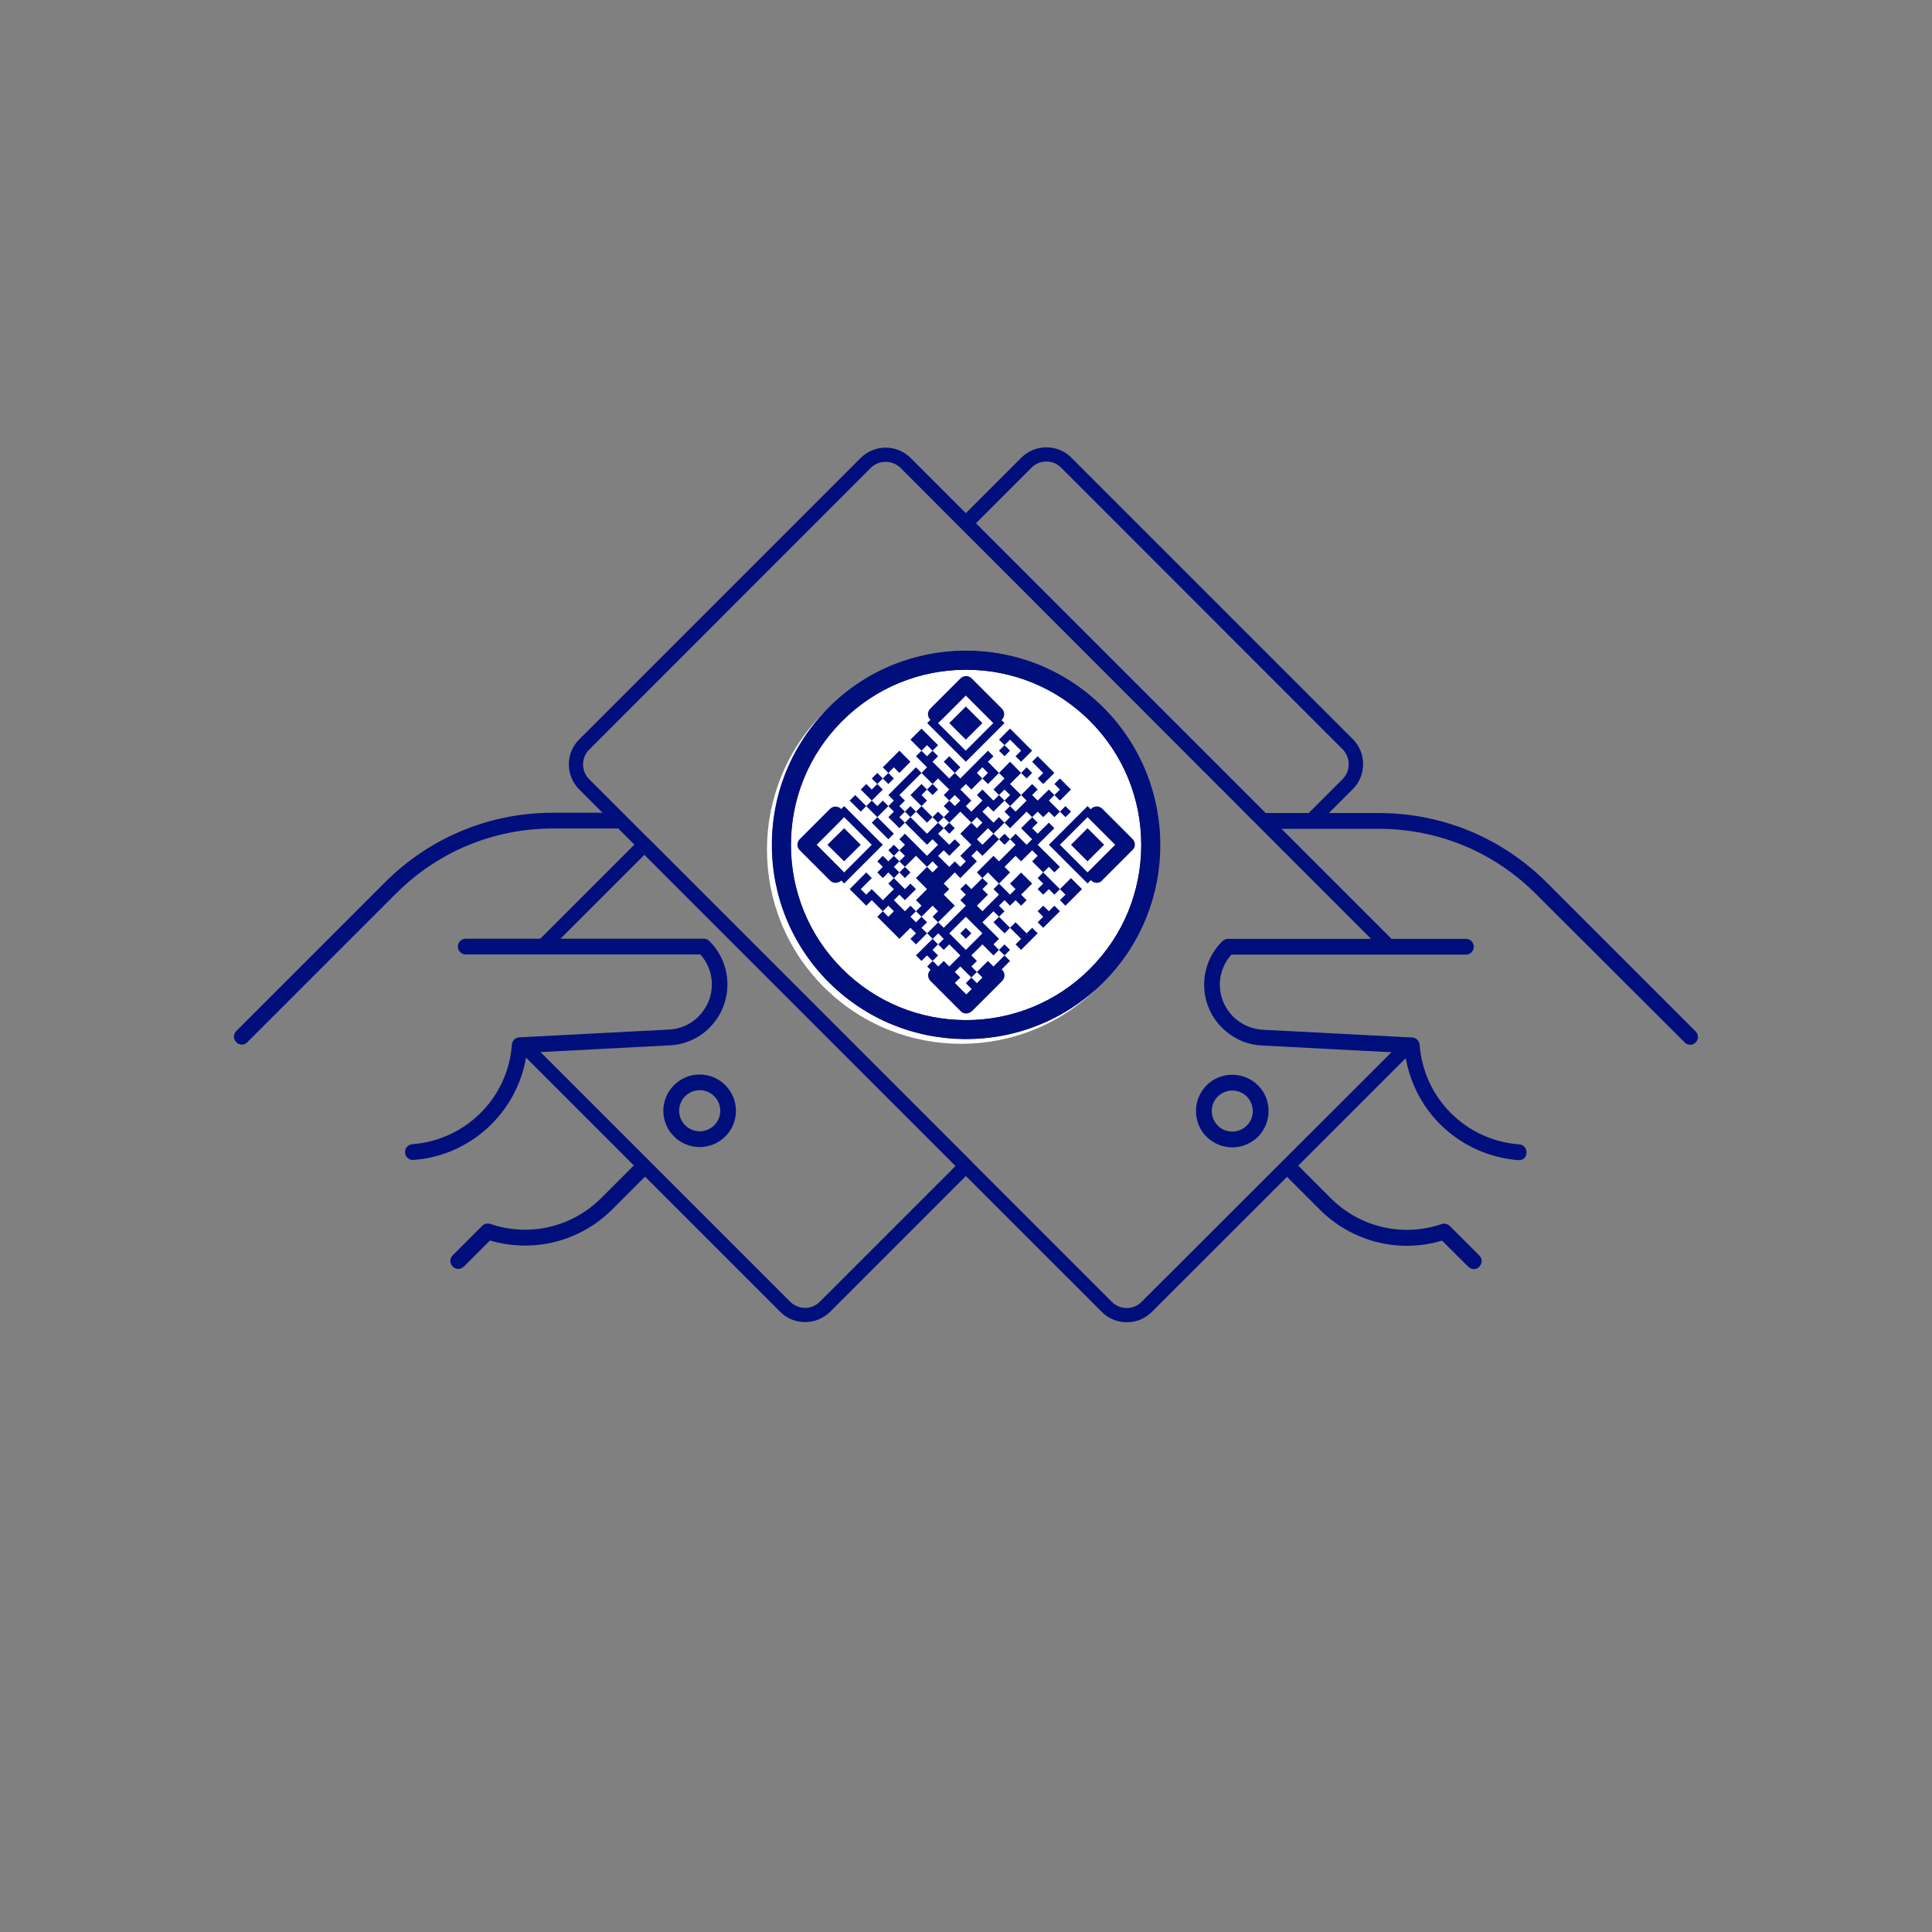 <?xml version="1.0" encoding="utf-8"?>
<!-- Generator: Adobe Illustrator 22.0.1, SVG Export Plug-In . SVG Version: 6.00 Build 0)  -->
<svg version="1.1" id="Layer_1" xmlns="http://www.w3.org/2000/svg" xmlns:xlink="http://www.w3.org/1999/xlink" x="0px" y="0px"
	 viewBox="0 0 1224 1224" style="enable-background:new 0 0 1224 1224;" xml:space="preserve">
<rect x="0" y="0" width="1224" height="1224" fill="#808080" stroke="none"/>
<style type="text/css">
	.st0{fill:#FFFFFF;}
	.st1{fill:#000F7C;}
</style>
<g>
	<g>
		<circle class="st0" cx="608.9" cy="538.4" r="117"/>
		<path class="st0" d="M608.9,661.3c-31.5,0-63-12-87-36c-48-48-48-126,0-173.9s126-48,173.9,0c48,48,48,126,0,173.9
			C671.9,649.3,640.4,661.3,608.9,661.3z M608.9,427.4c-28.4,0-56.8,10.8-78.5,32.5c-43.3,43.3-43.3,113.7,0,157
			c43.3,43.3,113.7,43.3,157,0c43.3-43.3,43.3-113.7,0-157C665.7,438.3,637.3,427.4,608.9,427.4z"/>
	</g>
	<g>
		<path class="st1" d="M153.2,661.8c-1.3,0-2.6-0.5-3.5-1.5c-2-2-2-5.1,0-7.1l94.2-94.2c28.4-28.4,66.2-44.1,106.4-44.1h41.4
			c2.8,0,5,2.2,5,5s-2.2,5-5,5h-41.4c-37.5,0-72.8,14.6-99.4,41.2l-94.2,94.2C155.8,661.3,154.5,661.8,153.2,661.8z"/>
	</g>
	<g>
		<path class="st1" d="M290.3,803.9c-1.3,0-2.6-0.5-3.5-1.5c-2-2-2-5.1,0-7.1l18.7-18.7c1.3-1.3,3.3-1.8,5.1-1.2
			c24.8,8.4,51.8,2.1,70.3-16.4l20.6-20.6c2-2,5.1-2,7.1,0c2,2,2,5.1,0,7.1L388,766.1c-20.5,20.5-50,27.9-77.6,19.8l-16.6,16.6
			C292.8,803.4,291.6,803.9,290.3,803.9z"/>
	</g>
	<g>
		<path class="st1" d="M443.3,726.7c-5.9,0-11.8-2.2-16.3-6.7c-9-9-9-23.6,0-32.5c0,0,0,0,0,0c9-9,23.6-9,32.5,0c9,9,9,23.6,0,32.5
			C455.1,724.4,449.2,726.7,443.3,726.7z M434.1,694.5c-5.1,5.1-5.1,13.3,0,18.4c5.1,5.1,13.3,5.1,18.4,0c5.1-5.1,5.1-13.3,0-18.4
			C447.4,689.4,439.2,689.4,434.1,694.5L434.1,694.5z"/>
	</g>
	<g>
		<path class="st1" d="M261.6,734.9c-2.6,0-4.8-2-5-4.6c-0.2-2.8,1.9-5.2,4.6-5.4c16.3-1.2,31.7-8.3,43.3-19.8
			c11.6-11.6,18.6-26.9,19.8-43.3c0.2-2.5,2.2-4.5,4.7-4.6l94.3-4.9c7.4-0.2,14.2-3.2,19.3-8.4c5.4-5.4,8.4-12.6,8.4-20.2
			c0-7.1-2.6-13.8-7.3-19c-57,0-131.7,0-148.6,0c-2.8,0-5-2.2-5-5s2.2-5,5-5c17.1,0,93.5,0,150.7,0c1.3,0,2.6,0.5,3.5,1.4l0.3,0.3
			c15,15,15,39.5,0,54.6c-6.9,7-16.2,11-26,11.3l-89.9,4.7c-2.2,17.1-10.1,33-22.3,45.2c-13.3,13.3-30.9,21.4-49.6,22.7
			C261.8,734.8,261.7,734.9,261.6,734.9z"/>
	</g>
	<g>
		<path class="st1" d="M612,658.2c-31.5,0-63-12-87-36c-23.2-23.2-36-54.1-36-87s12.8-63.7,36-87c48-48,126-48,173.9,0
			c23.2,23.2,36,54.1,36,87s-12.8,63.7-36,87l0,0C675,646.2,643.5,658.2,612,658.2z M612,424.3c-28.4,0-56.8,10.8-78.5,32.5
			c-21,21-32.5,48.8-32.5,78.5s11.5,57.5,32.5,78.5c43.3,43.3,113.7,43.3,157,0l0,0c21-21,32.5-48.8,32.5-78.5s-11.5-57.5-32.5-78.5
			C668.9,435.1,640.5,424.3,612,424.3z"/>
	</g>
	<g>
		<g>
			<path class="st1" d="M689,510.7l-3.5,3.5l-3.5,3.5l-3.5,3.5l-3.5,3.5l-3.5,3.5l-3.5,3.5l-3.5,3.5l24.5,24.5l3.5-3.5l3.5-3.5
				l3.5-3.5l3.5-3.5l3.5-3.5l3.5-3.5l3.5-3.5L689,510.7z M703,538.7l-3.5,3.5l-3.5,3.5l-3.5,3.5l-3.5,3.5l-17.5-17.5l3.5-3.5
				l3.5-3.5l3.5-3.5l3.5-3.5l3.5-3.5l17.5,17.5L703,538.7z"/>
		</g>
		<g>
			<polygon class="st1" points="608.4,451.1 604.9,454.6 601.4,458.1 611.9,468.6 615.4,465.1 618.9,461.6 622.4,458.1 611.9,447.6 
							"/>
		</g>
		<g>
			<polygon class="st1" points="692.5,542.2 696,538.7 699.5,535.2 689,524.7 685.5,528.2 682,531.7 678.5,535.2 689,545.7 			"/>
		</g>
		<g>
			<path class="st1" d="M615.4,479.1l3.5-3.5l3.5-3.5l3.5-3.5l3.5-3.5l3.5-3.5l3.5-3.5l-24.5-24.5l-3.5,3.5l-3.5,3.5l-3.5,3.5
				l-3.5,3.5l-3.5,3.5l-3.5,3.5l-3.5,3.5l24.5,24.5L615.4,479.1z M594.3,458.1l3.5-3.5l3.5-3.5l3.5-3.5l3.5-3.5l3.5-3.5l17.5,17.5
				l-3.5,3.5l-3.5,3.5l-3.5,3.5l-3.5,3.5l-3.5,3.5L594.3,458.1z"/>
		</g>
		<g>
			<path class="st1" d="M531.3,514.2l-3.5,3.5l-3.5,3.5l-3.5,3.5l-3.5,3.5l-3.5,3.5l-3.5,3.5l24.5,24.5l3.5-3.5l3.5-3.5l3.5-3.5
				l3.5-3.5l3.5-3.5l3.5-3.5l3.5-3.5l-24.5-24.5L531.3,514.2z M552.3,535.2l-3.5,3.5l-3.5,3.5l-3.5,3.5l-3.5,3.5l-3.5,3.5
				l-17.5-17.5l3.5-3.5l3.5-3.5l3.5-3.5l3.5-3.5l3.5-3.5L552.3,535.2z"/>
		</g>
		<g>
			<polygon class="st1" points="538.3,542.2 541.8,538.7 545.3,535.2 534.8,524.7 531.3,528.2 527.7,531.7 524.2,535.2 534.8,545.7 
							"/>
		</g>
		<g>
			<g>
				<polygon class="st1" points="639.9,468.6 646.9,475.6 643.4,479.1 646.9,482.6 653.9,475.6 639.9,461.6 632.9,468.6 
					636.4,472.1 639.9,468.6 				"/>
			</g>
			<g>
				<polygon class="st1" points="657.4,493.2 660.9,496.7 668,489.7 657.4,479.1 653.9,482.6 660.9,489.7 657.4,493.2 				"/>
			</g>
			<g>
				<polygon class="st1" points="675,503.7 678.5,500.2 671.5,493.2 668,496.7 671.5,500.2 668,503.7 671.5,507.2 675,503.7 				"/>
			</g>
			<g>
				<polygon class="st1" points="636.4,479.1 639.9,475.6 636.4,472.1 632.9,475.6 636.4,479.1 				"/>
			</g>
			<g>
				<polygon class="st1" points="653.9,489.7 650.4,486.1 646.9,489.7 650.4,493.2 653.9,489.7 				"/>
			</g>
			<g>
				<polygon class="st1" points="678.5,514.2 675,510.7 671.5,514.2 675,517.7 678.5,514.2 				"/>
			</g>
			<g>
				<polygon class="st1" points="632.9,496.7 629.4,500.2 632.9,503.7 636.4,500.2 639.9,503.7 636.4,507.2 639.9,510.7 
					646.9,503.7 639.9,496.7 646.9,489.7 639.9,482.6 632.9,489.7 636.4,493.2 632.9,496.7 				"/>
			</g>
			<g>
				<polygon class="st1" points="646.9,510.7 643.4,514.2 639.9,510.7 636.4,514.2 639.9,517.7 636.4,521.2 639.9,524.7 
					650.4,514.2 653.9,517.7 657.4,514.2 660.9,517.7 664.5,514.2 668,517.7 671.5,514.2 664.5,507.2 668,503.7 664.5,500.2 
					657.4,507.2 653.9,503.7 657.4,500.2 653.9,496.7 646.9,503.7 650.4,507.2 646.9,510.7 				"/>
			</g>
			<g>
				<polygon class="st1" points="590.8,475.6 594.3,472.1 583.8,461.6 576.8,468.6 583.8,475.6 587.3,472.1 590.8,475.6 				"/>
			</g>
			<g>
				<polygon class="st1" points="601.4,479.1 597.9,482.6 604.9,489.7 608.4,486.1 601.4,479.1 				"/>
			</g>
			<g>
				<polygon class="st1" points="668,552.7 671.5,549.2 657.4,535.2 668,524.7 664.5,521.2 657.4,528.2 653.9,524.7 657.4,521.2 
					653.9,517.7 646.9,524.7 653.9,531.7 650.4,535.2 643.4,528.2 639.9,531.7 643.4,535.2 632.9,545.7 629.4,542.2 618.9,552.7 
					622.4,556.3 625.9,552.7 632.9,559.8 639.9,552.7 636.4,549.2 643.4,542.2 646.9,545.7 653.9,538.7 657.4,542.2 653.9,545.7 
					660.9,552.7 664.5,549.2 668,552.7 				"/>
			</g>
			<g>
				<polygon class="st1" points="675,559.8 671.5,563.3 675,566.8 671.5,570.3 675,573.8 685.5,563.3 678.5,556.3 675,559.8 				"/>
			</g>
			<g>
				<polygon class="st1" points="632.9,531.7 636.4,535.2 639.9,531.7 636.4,528.2 632.9,531.7 				"/>
			</g>
			<g>
				<polygon class="st1" points="657.4,556.3 660.9,559.8 657.4,563.3 660.9,566.8 664.5,563.3 668,566.8 671.5,563.3 660.9,552.7 
					657.4,556.3 				"/>
			</g>
			<g>
				<polygon class="st1" points="590.8,503.7 594.3,500.2 590.8,496.7 587.3,500.2 590.8,503.7 				"/>
			</g>
			<g>
				<polygon class="st1" points="664.5,577.3 660.9,573.8 657.4,577.3 660.9,580.8 657.4,584.3 660.9,587.8 671.5,577.3 668,573.8 
					664.5,577.3 				"/>
			</g>
			<g>
				<polygon class="st1" points="569.8,489.7 576.8,482.6 569.8,475.6 559.3,486.1 562.8,489.7 566.3,486.1 569.8,489.7 				"/>
			</g>
			<g>
				<polygon class="st1" points="583.8,503.7 587.3,500.2 583.8,496.7 576.8,503.7 583.8,510.7 587.3,507.2 583.8,503.7 				"/>
			</g>
			<g>
				<polygon class="st1" points="590.8,517.7 594.3,521.2 597.9,517.7 594.3,514.2 590.8,517.7 				"/>
			</g>
			<g>
				<polygon class="st1" points="601.4,528.2 604.9,524.7 601.4,521.2 597.9,524.7 601.4,528.2 				"/>
			</g>
			<g>
				<polygon class="st1" points="566.3,493.2 562.8,489.7 559.3,493.2 562.8,496.7 566.3,493.2 				"/>
			</g>
			<g>
				<polygon class="st1" points="590.8,517.7 583.8,510.7 580.3,514.2 587.3,521.2 590.8,517.7 				"/>
			</g>
			<g>
				<path class="st1" d="M632.9,566.8l-10.5,10.5l-3.5-3.5l7-7l-3.5-3.5l3.5-3.5l-3.5-3.5l-7,7l-3.5-3.5l-3.5,3.5l3.5,3.5l-3.5,3.5
					l3.5,3.5l-14,14l-3.5-3.5l-7,7l3.5,3.5l3.5-3.5l3.5,3.5l-3.5,3.5l3.5,3.5l3.5-3.5l7,7l-7,7l-3.5-3.5l-3.5,3.5l-3.5-3.5l-3.5,3.5
					l14,14l7-7l-3.5-3.5l3.5-3.5l7,7l3.5-3.5l-3.5-3.5l3.5-3.5l-3.5-3.5l7-7l7,7l3.5-3.5l-3.5-3.5l3.5-3.5l-10.5-10.5l7-7l3.5,3.5
					l3.5-3.5l-3.5-3.5l3.5-3.5l3.5,3.5l3.5-3.5l3.5,3.5l3.5-3.5l-3.5-3.5l7-7l-7-7l-7,7l3.5,3.5l-3.5,3.5l-7-7l-3.5,3.5L632.9,566.8
					L632.9,566.8z M622.4,591.3l-10.5,10.5l-10.5-10.5l10.5-10.5L622.4,591.3L622.4,591.3z"/>
			</g>
			<g>
				<polygon class="st1" points="555.8,489.7 552.3,493.2 555.8,496.7 559.3,493.2 555.8,489.7 				"/>
			</g>
			<g>
				<polygon class="st1" points="576.8,510.7 573.3,514.2 576.8,517.7 580.3,514.2 576.8,510.7 				"/>
			</g>
			<g>
				<polygon class="st1" points="559.3,500.2 555.8,496.7 552.3,500.2 548.8,496.7 545.3,500.2 552.3,507.2 559.3,500.2 				"/>
			</g>
			<g>
				<polygon class="st1" points="573.3,514.2 569.8,510.7 573.3,507.2 569.8,503.7 583.8,489.7 580.3,486.1 562.8,503.7 
					566.3,507.2 562.8,510.7 566.3,514.2 562.8,517.7 569.8,524.7 573.3,521.2 569.8,517.7 573.3,514.2 				"/>
			</g>
			<g>
				<polygon class="st1" points="555.8,510.7 552.3,507.2 548.8,510.7 555.8,517.7 562.8,510.7 559.3,507.2 555.8,510.7 				"/>
			</g>
			<g>
				<polygon class="st1" points="636.4,591.3 639.9,587.8 632.9,580.8 629.4,584.3 636.4,591.3 				"/>
			</g>
			<g>
				<polygon class="st1" points="643.4,598.3 646.9,601.8 657.4,591.3 653.9,587.8 650.4,591.3 643.4,584.3 639.9,587.8 
					646.9,594.8 643.4,598.3 				"/>
			</g>
			<g>
				<polygon class="st1" points="538.3,507.2 545.3,514.2 548.8,510.7 541.8,503.7 538.3,507.2 				"/>
			</g>
			<g>
				<polygon class="st1" points="562.8,531.7 566.3,528.2 555.8,517.7 552.3,521.2 562.8,531.7 				"/>
			</g>
			<g>
				<polygon class="st1" points="639.9,601.8 636.4,598.3 632.9,601.8 636.4,605.3 639.9,601.8 				"/>
			</g>
			<g>
				<polygon class="st1" points="566.3,535.2 562.8,538.7 566.3,542.2 569.8,538.7 566.3,535.2 				"/>
			</g>
			<g>
				<polygon class="st1" points="569.8,545.7 573.3,549.2 580.3,542.2 587.3,549.2 590.8,545.7 594.3,549.2 590.8,552.7 
					587.3,549.2 580.3,556.3 587.3,563.3 580.3,570.3 583.8,573.8 580.3,577.3 583.8,580.8 590.8,573.8 594.3,577.3 590.8,580.8 
					594.3,584.3 604.9,573.8 597.9,566.8 601.4,563.3 597.9,559.8 604.9,552.7 608.4,556.3 618.9,545.7 615.4,542.2 618.9,538.7 
					622.4,542.2 632.9,531.7 629.4,528.2 622.4,535.2 618.9,531.7 625.9,524.7 629.4,528.2 636.4,521.2 632.9,517.7 629.4,521.2 
					622.4,514.2 625.9,510.7 629.4,514.2 636.4,507.2 632.9,503.7 629.4,507.2 622.4,500.2 618.9,503.7 622.4,507.2 615.4,514.2 
					611.9,510.7 615.4,507.2 608.4,500.2 611.9,496.7 615.4,500.2 622.4,493.2 618.9,489.7 622.4,486.1 625.9,489.7 622.4,493.2 
					625.9,496.7 632.9,489.7 625.9,482.6 629.4,479.1 625.9,475.6 608.4,493.2 604.9,489.7 601.4,493.2 590.8,482.6 594.3,479.1 
					590.8,475.6 587.3,479.1 583.8,475.6 580.3,479.1 587.3,486.1 583.8,489.7 590.8,496.7 594.3,493.2 601.4,500.2 597.9,503.7 
					601.4,507.2 604.9,503.7 608.4,507.2 604.9,510.7 601.4,507.2 597.9,510.7 601.4,514.2 597.9,517.7 601.4,521.2 608.4,514.2 
					615.4,521.2 618.9,517.7 622.4,521.2 618.9,524.7 615.4,521.2 608.4,528.2 615.4,535.2 608.4,542.2 611.9,545.7 608.4,549.2 
					604.9,545.7 601.4,549.2 594.3,542.2 597.9,538.7 601.4,542.2 608.4,535.2 604.9,531.7 601.4,535.2 594.3,528.2 597.9,524.7 
					594.3,521.2 587.3,528.2 576.8,517.7 573.3,521.2 587.3,535.2 590.8,531.7 594.3,535.2 587.3,542.2 573.3,528.2 569.8,531.7 
					573.3,535.2 569.8,538.7 573.3,542.2 569.8,545.7 				"/>
			</g>
			<g>
				<polygon class="st1" points="573.3,556.3 576.8,552.7 573.3,549.2 569.8,552.7 573.3,556.3 				"/>
			</g>
			<g>
				<polygon class="st1" points="615.4,591.3 611.9,587.8 608.4,591.3 611.9,594.8 615.4,591.3 				"/>
			</g>
			<g>
				<polygon class="st1" points="629.4,612.3 625.9,608.8 618.9,615.8 622.4,619.3 618.9,622.9 615.4,619.3 611.9,622.9 
					618.9,629.9 639.9,608.8 636.4,605.3 629.4,612.3 				"/>
			</g>
			<g>
				<polygon class="st1" points="566.3,549.2 569.8,545.7 566.3,542.2 562.8,545.7 559.3,542.2 555.8,545.7 559.3,549.2 
					555.8,552.7 559.3,556.3 562.8,552.7 566.3,556.3 569.8,552.7 566.3,549.2 				"/>
			</g>
			<g>
				<polygon class="st1" points="587.3,584.3 583.8,580.8 580.3,584.3 576.8,580.8 580.3,577.3 576.8,573.8 573.3,577.3 
					566.3,570.3 569.8,566.8 573.3,570.3 580.3,563.3 576.8,559.8 573.3,563.3 566.3,556.3 562.8,559.8 566.3,563.3 559.3,570.3 
					552.3,563.3 548.8,566.8 545.3,563.3 552.3,556.3 548.8,552.7 538.3,563.3 548.8,573.8 552.3,570.3 559.3,577.3 562.8,573.8 
					566.3,577.3 562.8,580.8 559.3,577.3 555.8,580.8 569.8,594.8 576.8,587.8 580.3,591.3 576.8,594.8 580.3,598.3 587.3,591.3 
					583.8,587.8 587.3,584.3 				"/>
			</g>
			<g>
				<polygon class="st1" points="590.8,601.8 594.3,598.3 590.8,594.8 580.3,605.3 583.8,608.8 587.3,605.3 590.8,608.8 
					594.3,605.3 590.8,601.8 				"/>
			</g>
			<g>
				<polygon class="st1" points="608.4,633.4 611.9,636.9 615.4,633.4 611.9,629.9 608.4,633.4 				"/>
			</g>
		</g>
	</g>
	<g>
		<path class="st1" d="M1070.8,661.9c-1.3,0-2.6-0.5-3.5-1.5L973,566.3c-26.5-26.5-61.8-41.2-99.4-41.2h-72c-2.8,0-5-2.2-5-5
			s2.2-5,5-5h72c40.2,0,78,15.7,106.4,44.1l94.2,94.2c2,2,2,5.1,0,7.1C1073.3,661.4,1072.1,661.9,1070.8,661.9z"/>
	</g>
	<g>
		<path class="st1" d="M933.7,804c-1.3,0-2.6-0.5-3.5-1.5L913.6,786c-27.6,8.2-57.1,0.7-77.6-19.8l-21.6-21.6c-2-2-2-5.1,0-7.1
			c2-2,5.1-2,7.1,0l21.6,21.6c18.5,18.5,45.5,24.8,70.3,16.4c1.8-0.6,3.8-0.1,5.1,1.2l18.7,18.7c2,2,2,5.1,0,7.1
			C936.3,803.6,935,804,933.7,804z"/>
	</g>
	<g>
		<path class="st1" d="M780.7,726.9c-6.1,0-11.9-2.4-16.3-6.7c-4.3-4.3-6.7-10.1-6.7-16.3s2.4-11.9,6.7-16.3
			c4.3-4.3,10.1-6.7,16.3-6.7c6.1,0,11.9,2.4,16.3,6.7c4.3,4.3,6.7,10.1,6.7,16.3s-2.4,11.9-6.7,16.3
			C792.6,724.5,786.8,726.9,780.7,726.9z M780.7,690.9c-3.5,0-6.7,1.4-9.2,3.8c-2.5,2.5-3.8,5.7-3.8,9.2s1.4,6.7,3.8,9.2
			c2.5,2.5,5.7,3.8,9.2,3.8c3.5,0,6.7-1.4,9.2-3.8c2.5-2.5,3.8-5.7,3.8-9.2s-1.4-6.7-3.8-9.2h0C787.4,692.2,784.2,690.9,780.7,690.9
			z"/>
	</g>
	<g>
		<path class="st1" d="M713.9,837.7c-6,0-11.7-2.3-15.9-6.6L367,500.2c-4.2-4.2-6.6-9.9-6.6-15.9c0-6,2.3-11.7,6.6-15.9l178.2-178.2
			c8.8-8.8,23-8.8,31.8,0l306.4,306.4c1.3,1.3,1.7,3.2,1,4.9s-2.3,2.8-4.2,2.8l-100.2,0c-4.9,5.4-7.5,12.3-7.5,19.5
			c0,7.8,3,15.1,8.5,20.6c5.2,5.2,12.2,8.3,19.6,8.5c0,0,0.1,0,0.1,0l91.9,4.8c1.8,0.1,3.3,1.2,4,2.9s0.2,3.5-1,4.8L729.8,831.1
			C725.5,835.4,719.9,837.7,713.9,837.7z M561.1,292.6c-3.5,0-6.9,1.3-9.5,3.9L373.4,474.8c-2.6,2.5-4,5.9-4,9.5s1.4,7,4,9.5
			l330.9,330.9c2.5,2.5,5.9,4,9.5,4c3.6,0,7-1.4,9.5-4L882,666.2l-81.8-4.3c-9.7-0.3-18.8-4.3-25.6-11.1
			c-7.2-7.2-11.2-16.8-11.2-26.9s4-19.7,11.2-26.9l0.3-0.3c0.8-0.8,2-1.3,3.1-1.3l0,0l91.2,0L570.7,296.6
			C568,293.9,564.6,292.6,561.1,292.6z"/>
	</g>
	<g>
		<path class="st1" d="M962.4,735c-0.1,0-0.2,0-0.4,0c-18.7-1.4-36.3-9.5-49.6-22.7c-12.2-12.2-20-28.1-22.3-45.2l-90-4.7
			c-9.7-0.3-18.9-4.3-25.9-11.3c-15.1-15-15.1-39.5,0-54.6l0.3-0.3c0.9-0.9,2.2-1.4,3.5-1.4l0,0c33.8,0,76.7,0,109.3,0l41.4,0
			c2.8,0,5,2.2,5,5s-2.2,5-5,5l-41.4,0c-31.9,0-73.7,0-107.2,0c-4.7,5.3-7.3,12-7.3,19c0,7.6,3,14.8,8.4,20.2
			c5.1,5.1,12,8.1,19.2,8.4l94.3,4.9c2.5,0.1,4.5,2.1,4.7,4.6c1.2,16.3,8.2,31.7,19.8,43.3c11.6,11.6,26.9,18.6,43.3,19.8
			c2.8,0.2,4.8,2.6,4.6,5.4C967.2,733,965,735,962.4,735z"/>
	</g>
	<g>
		<path class="st1" d="M612.1,658.3c-32.9,0-63.7-12.8-87-36c-48-48-48-126,0-173.9c23.2-23.2,54.1-36,87-36s63.7,12.8,87,36
			c48,48,48,126,0,173.9C675.8,645.5,644.9,658.3,612.1,658.3z M612.1,424.3c-29.6,0-57.5,11.5-78.5,32.5
			c-43.3,43.3-43.3,113.7,0,157c21,21,48.8,32.5,78.5,32.5c29.6,0,57.5-11.5,78.5-32.5c43.3-43.3,43.3-113.7,0-157
			C669.6,435.8,641.7,424.3,612.1,424.3z"/>
	</g>
	<g>
		<path class="st1" d="M529.3,559.3c-1.3,0-2.6-0.5-3.5-1.5l-19.1-19.1c-2-2-2-5.1,0-7.1l19.1-19.1c2-2,5.1-2,7.1,0c2,2,2,5.1,0,7.1
			l-15.6,15.6l15.6,15.6c2,2,2,5.1,0,7.1C531.9,558.9,530.6,559.3,529.3,559.3z"/>
	</g>
	<g>
		<path class="st1" d="M631.2,457.5c-1.3,0-2.6-0.5-3.5-1.5l-15.6-15.6l-15.6,15.6c-2,2-5.1,2-7.1,0c-2-2-2-5.1,0-7.1l19.1-19.1
			c2-2,5.1-2,7.1,0l19.1,19.1c2,2,2,5.1,0,7.1C633.7,457,632.4,457.5,631.2,457.5z"/>
	</g>
	<g>
		<path class="st1" d="M694.8,559.3c-1.3,0-2.6-0.5-3.5-1.5c-2-2-2-5.1,0-7.1l15.6-15.6l-15.6-15.6c-2-2-2-5.1,0-7.1
			c2-2,5.1-2,7.1,0l19.1,19.1c0.9,0.9,1.5,2.2,1.5,3.5s-0.5,2.6-1.5,3.5l-19.1,19.1C697.4,558.9,696.1,559.3,694.8,559.3z"/>
	</g>
	<g>
		<path class="st1" d="M612.1,642.1c-1.3,0-2.6-0.5-3.5-1.5l-19.1-19.1c-2-2-2-5.1,0-7.1c2-2,5.1-2,7.1,0l15.6,15.6l15.6-15.6
			c2-2,5.1-2,7.1,0c2,2,2,5.1,0,7.1l-19.1,19.1C614.6,641.6,613.4,642.1,612.1,642.1z"/>
	</g>
	<g>
		<g>
			<path class="st1" d="M833.7,523.3l-6.4-6.4l23.2-23.2c5.3-5.3,5.3-13.8,0-19.1L672.4,296.4c-2.5-2.6-5.9-4-9.5-4
				c-3.6,0-7,1.4-9.5,4l-38,38l-6.4-6.4l38-38c4.2-4.2,9.9-6.6,15.9-6.6c6,0,11.7,2.3,15.9,6.6L857,468.2c8.8,8.8,8.8,23,0,31.8
				L833.7,523.3z"/>
		</g>
		<g>
			<path class="st1" d="M510.1,837.6c-6,0-11.7-2.3-15.9-6.6L328.4,665.2c-1.3-1.3-1.7-3.1-1-4.8c0.6-1.7,2.2-2.8,4-2.9l91.9-4.8
				c7.5-0.2,14.4-3.3,19.7-8.5c11-11,11.3-28.7,1-40.1l-100.2,0c-1.8,0-3.5-1.1-4.2-2.8c-0.7-1.7-0.3-3.6,1-4.9l64.5-64.5
				c1.8-1.8,4.6-1.8,6.4,0l203.6,203.6c0.8,0.8,1.3,2,1.3,3.2s-0.5,2.3-1.3,3.2L526,831C521.8,835.2,516.1,837.6,510.1,837.6z
				 M341.9,666l158.6,158.6c2.5,2.5,5.9,4,9.5,4c3.6,0,7-1.4,9.5-4l85.9-85.9L408.3,541.5l-53.6,53.6l91.2,0c1.2,0,2.3,0.5,3.1,1.3
				l0.3,0.3c7.2,7.2,11.2,16.8,11.2,26.9c0,10.2-4,19.7-11.2,26.9c-6.9,6.9-16,10.8-25.7,11.1L341.9,666z"/>
		</g>
	</g>
</g>
</svg>
